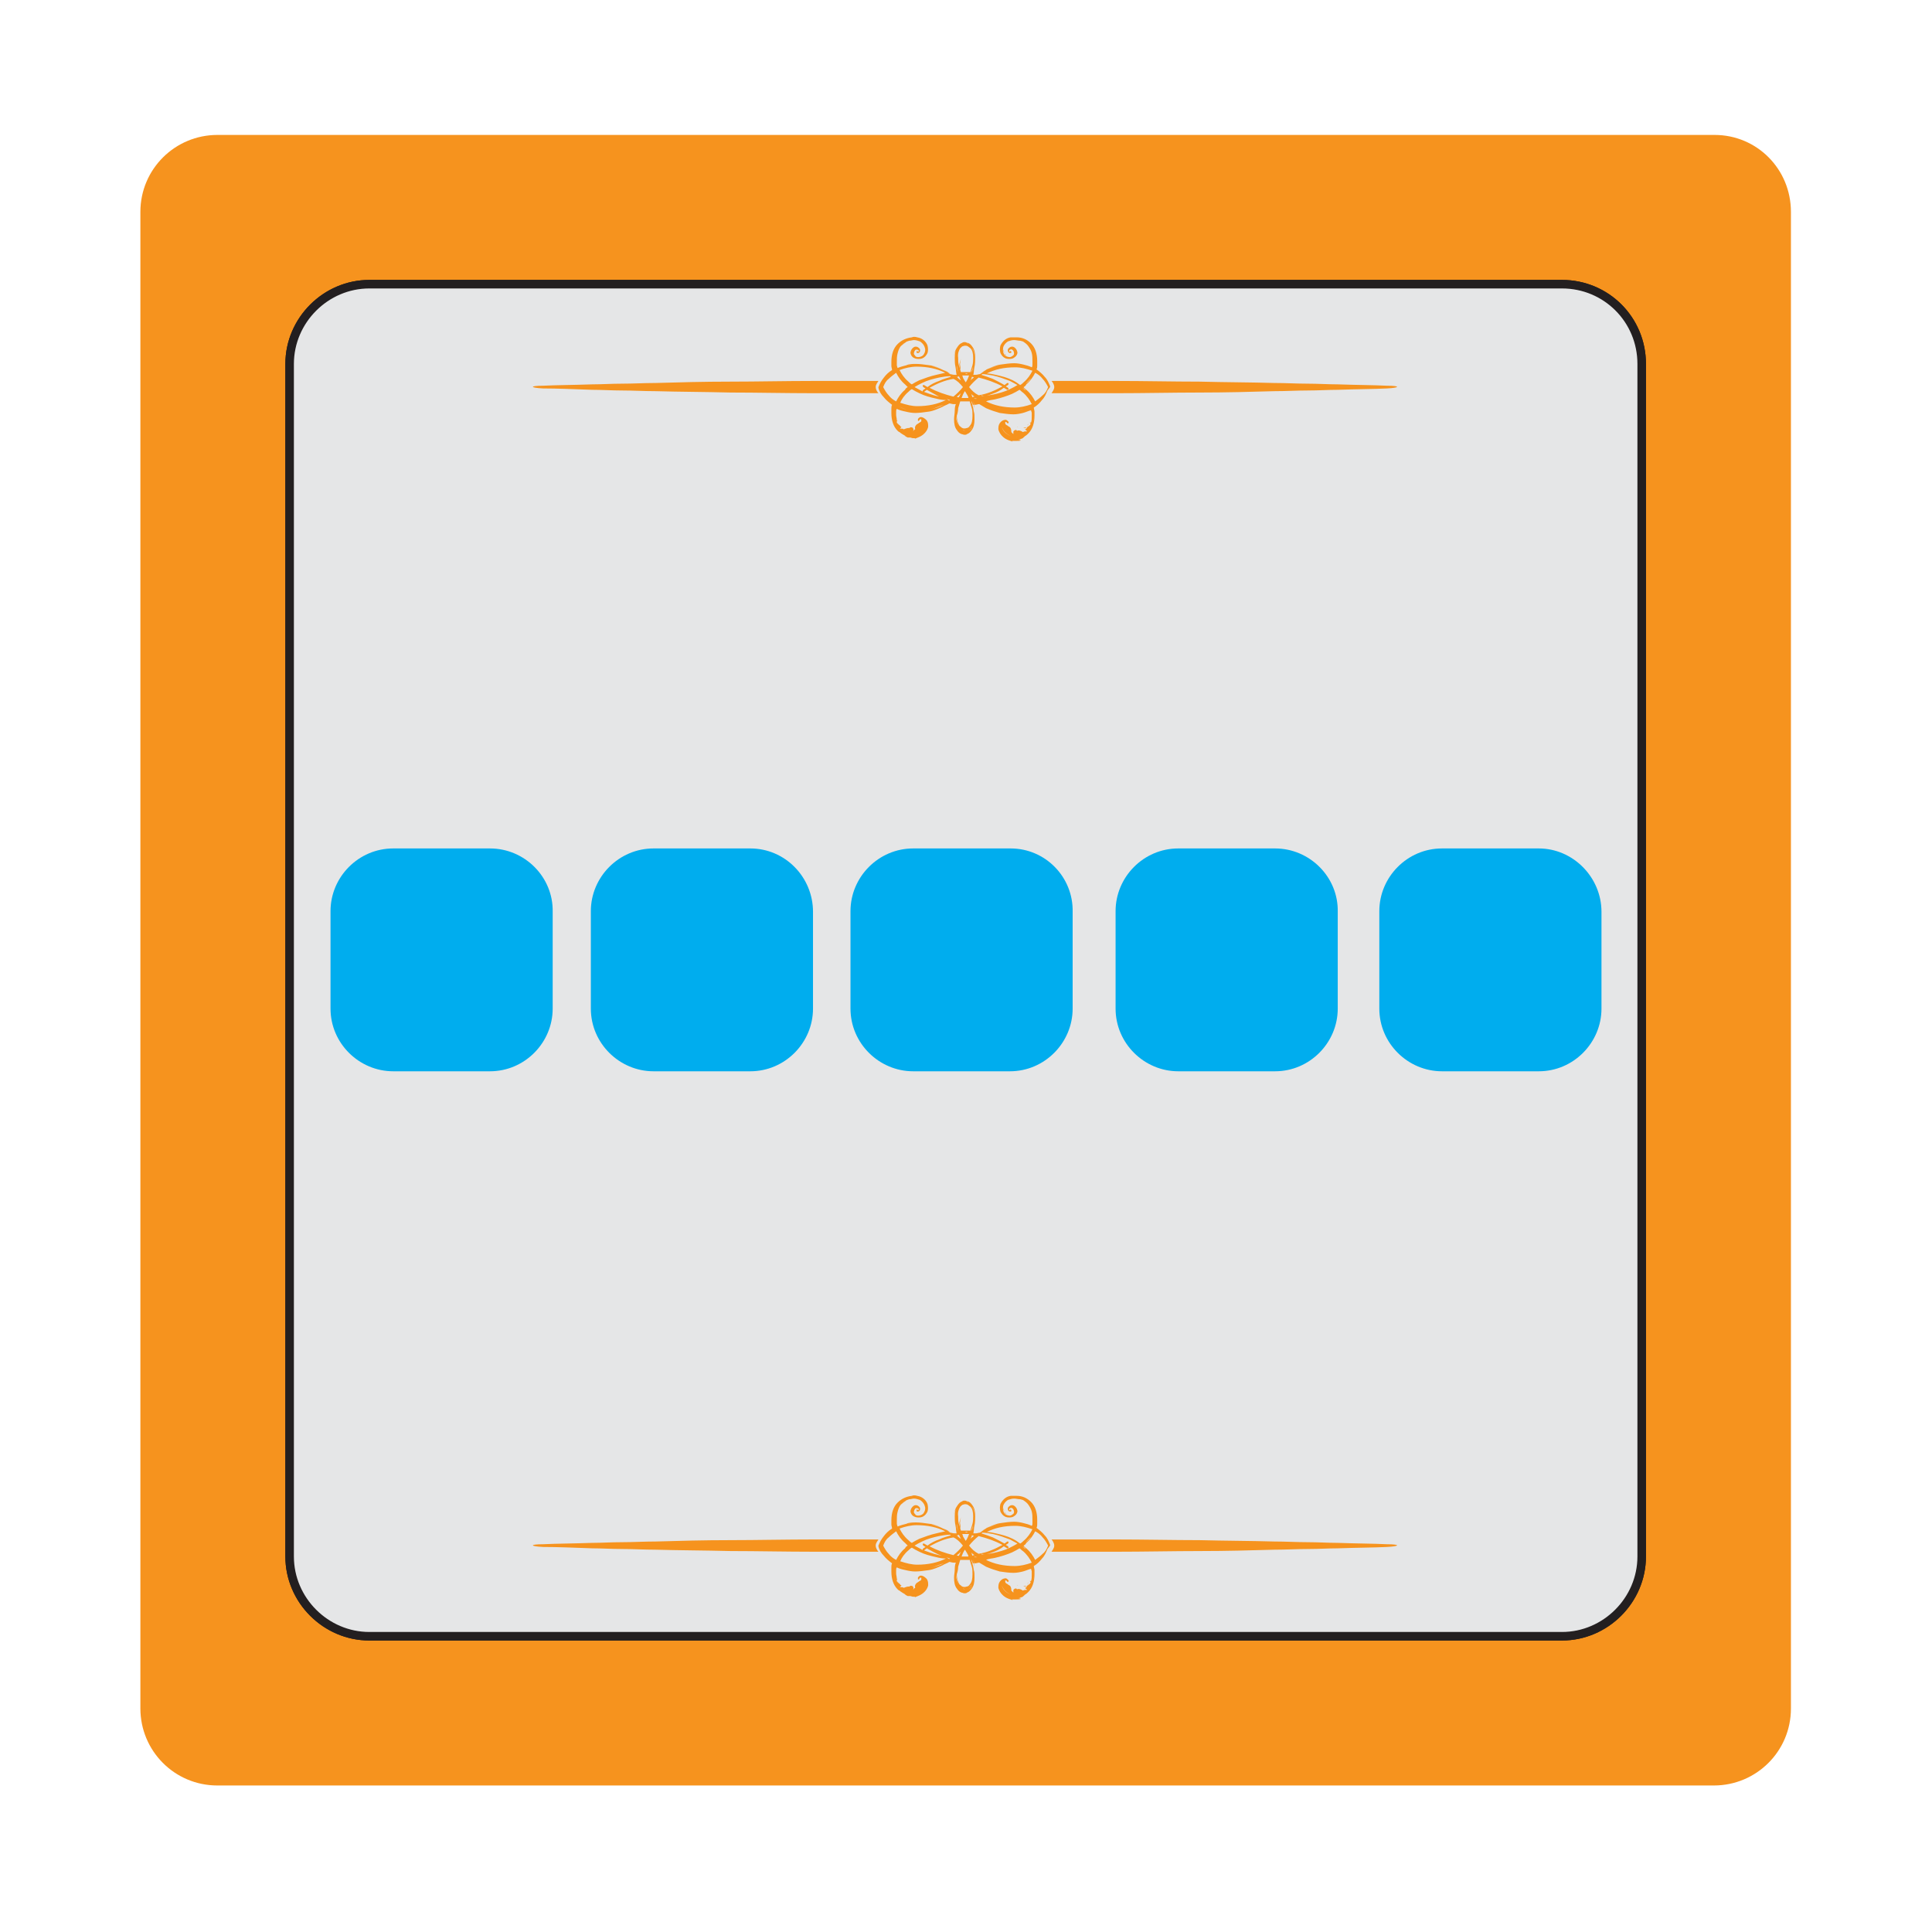 <?xml version="1.0" encoding="utf-8"?>
<!-- Generator: Adobe Illustrator 27.2.0, SVG Export Plug-In . SVG Version: 6.00 Build 0)  -->
<svg version="1.1" id="Layer_1" xmlns="http://www.w3.org/2000/svg" xmlns:xlink="http://www.w3.org/1999/xlink" x="0px" y="0px"
	 viewBox="0 0 283.5 283.5" style="enable-background:new 0 0 283.5 283.5;" xml:space="preserve">
<style type="text/css">
	.st0{fill:#F6931E;}
	.st1{fill:#BBBBBB;stroke:#231F20;stroke-width:1.253;stroke-miterlimit:10;}
	.st2{fill:#E5E6E7;stroke:#231F20;stroke-width:1.253;stroke-miterlimit:10;}
	.st3{fill:#00ADEE;}
</style>
<path id="XMLID_1_" class="st0" d="M251.6,19.8H31.9c-6.2,0-11.3,5-11.3,11.3v219.6c0,6.2,5,11.3,11.3,11.3h219.6
	c6.2,0,11.3-5,11.3-11.3V31.1C262.8,24.8,257.8,19.8,251.6,19.8z"/>
<path id="XMLID_5_" class="st1" d="M229.2,41.7h-175c-6.4,0-11.7,5.3-11.7,11.7v175c0,6.4,5.3,11.7,11.7,11.7h175
	c6.4,0,11.7-5.3,11.7-11.7v-175C240.9,46.9,235.7,41.7,229.2,41.7z"/>
<path id="XMLID_4_" class="st2" d="M229.2,41.7h-175c-6.4,0-11.7,5.3-11.7,11.7v175c0,6.4,5.3,11.7,11.7,11.7h175
	c6.4,0,11.7-5.3,11.7-11.7v-175C240.9,46.9,235.7,41.7,229.2,41.7z"/>
<g id="XMLID_6_">
	<path id="XMLID_371_" class="st3" d="M187.1,124.5h-14.2c-5.1,0-9.2,4.2-9.2,9.2V148c0,5.1,4.2,9.2,9.2,9.2h14.2
		c5.1,0,9.2-4.2,9.2-9.2v-14.2C196.4,128.7,192.2,124.5,187.1,124.5z"/>
</g>
<path id="XMLID_29_" class="st3" d="M148.3,124.5H134c-5.1,0-9.2,4.2-9.2,9.2V148c0,5.1,4.2,9.2,9.2,9.2h14.2c5.1,0,9.2-4.2,9.2-9.2
	v-14.2C157.5,128.7,153.4,124.5,148.3,124.5z"/>
<path id="XMLID_30_" class="st3" d="M110.1,124.5H95.9c-5.1,0-9.2,4.2-9.2,9.2V148c0,5.1,4.2,9.2,9.2,9.2h14.2
	c5.1,0,9.2-4.2,9.2-9.2v-14.2C119.3,128.7,115.2,124.5,110.1,124.5z"/>
<path id="XMLID_31_" class="st3" d="M71.9,124.5H57.7c-5.1,0-9.2,4.2-9.2,9.2V148c0,5.1,4.2,9.2,9.2,9.2h14.2c5.1,0,9.2-4.2,9.2-9.2
	v-14.2C81.2,128.7,77,124.5,71.9,124.5z"/>
<path id="XMLID_33_" class="st3" d="M225.8,124.5h-14.2c-5.1,0-9.2,4.2-9.2,9.2V148c0,5.1,4.2,9.2,9.2,9.2h14.2
	c5.1,0,9.2-4.2,9.2-9.2v-14.2C235,128.7,230.8,124.5,225.8,124.5z"/>
<g id="XMLID_219_">
	<path id="XMLID_291_" class="st0" d="M126,225.9c-2.2,0-4.4,0-6.5,0c-4.3,0-8.4,0.1-12.3,0.1s-7.6,0.1-11,0.2
		c-1.7,0-3.3,0.1-4.9,0.1s-3,0.1-4.4,0.1c-2.8,0.1-5.2,0.1-7.2,0.2c-2,0-2,0.3,0,0.4c2,0,4.4,0.1,7.2,0.2c1.4,0,2.9,0.1,4.4,0.1
		c1.6,0,3.2,0.1,4.9,0.1c3.4,0.1,7.1,0.1,11,0.2c3.9,0,8,0.1,12.3,0.1c2.1,0,4.3,0,6.5,0c0.9,0,1.9,0,2.9,0
		c-0.1-0.1-0.4-0.5-0.4-0.9s0.3-0.7,0.4-0.9C127.9,225.9,126.9,225.9,126,225.9z"/>
	<path id="XMLID_290_" class="st0" d="M203.5,226.6c-2-0.1-4.4-0.1-7.2-0.2c-1.4,0-2.9-0.1-4.4-0.1c-1.6,0-3.2-0.1-4.9-0.1
		c-3.4-0.1-7.1-0.1-11-0.2c-3.9,0-8-0.1-12.3-0.1c-2.1,0-4.3,0-6.5,0c-0.9,0-1.9,0-2.9,0c0.1,0.1,0.4,0.5,0.4,0.9s-0.3,0.7-0.4,0.9
		c1,0,1.9,0,2.9,0c2.2,0,4.4,0,6.5,0c4.3,0,8.4-0.1,12.3-0.1c3.9,0,7.6-0.1,11-0.2c1.7,0,3.3-0.1,4.9-0.1c1.6,0,3-0.1,4.4-0.1
		c2.8-0.1,5.2-0.1,7.2-0.2C205.5,226.9,205.5,226.6,203.5,226.6z"/>
	<path id="XMLID_220_" class="st0" d="M154.1,226.7c-0.2-0.5-0.4-1-0.8-1.4c-0.3-0.4-0.8-0.8-1.2-1.1c0.1-0.2,0.1-0.4,0.1-0.6
		c0-0.2,0-0.4,0-0.6c0-1.1-0.3-2-0.9-2.6c-0.6-0.6-1.3-0.9-2.1-0.9c-0.3,0-0.6,0-0.9,0c-0.7,0.1-1.2,0.6-1.5,1.2
		c-0.1,0.4-0.1,0.7,0,1.1c0.1,0.2,0.3,0.6,0.8,0.8c0.3,0.1,0.7,0.1,1,0c0.2-0.1,0.6-0.3,0.7-0.8c0-0.2-0.1-0.5-0.3-0.7
		s-0.4-0.3-0.7-0.2c-0.2,0.1-0.5,0.3-0.4,0.6c0,0.2,0.2,0.3,0.3,0.3s0.2,0,0.2-0.1v-0.1l-0.1-0.1c0,0-0.1,0-0.1,0.1l0,0
		c0,0,0,0-0.1,0c0-0.1,0-0.1,0-0.2c0.1-0.1,0.3-0.2,0.4-0.1c0.2,0.1,0.3,0.3,0.3,0.6c0,0.1-0.1,0.3-0.2,0.3
		c-0.1,0.1-0.3,0.2-0.4,0.2c-0.4,0-0.8-0.2-0.9-0.5c-0.2-0.4-0.1-0.7-0.1-0.9c0.1-0.4,0.4-0.7,0.7-0.9c0.3-0.1,0.6-0.2,0.9-0.2
		c0.3,0,0.6,0.1,0.9,0.1c0.1,0,0.3,0.1,0.4,0.1c0.3,0.2,0.6,0.4,0.8,0.7s0.4,0.6,0.5,1s0.1,0.8,0.1,1.2c0,0.2,0,0.3,0,0.5
		c0,0.1,0,0.3-0.1,0.4c-0.4-0.2-0.8-0.3-1.2-0.4c-0.4-0.1-0.9-0.2-1.4-0.2c-0.6,0-1.3,0.1-2,0.2c-0.7,0.1-1.3,0.4-2,0.7
		c-0.3,0.2-0.7,0.5-1,0.7c-0.2,0-0.4,0.1-0.6,0.1h-0.4c0.1,0,0.1-0.8,0.2-1.2c0.1-0.4,0.1-0.8,0.1-1.3c0-0.7-0.1-1.2-0.4-1.6
		c-0.2-0.3-0.4-0.5-0.7-0.6c-0.1,0-0.3-0.1-0.4-0.1c-0.2,0-0.3,0-0.4,0.1c-0.3,0.1-0.5,0.3-0.7,0.6c-0.3,0.4-0.4,1-0.4,1.6
		c0,0.4,0,0.9,0.1,1.3c0.1,0.4,0.1,1.2,0.2,1.2H140c-0.2,0-0.4-0.1-0.6-0.1c-0.3-0.2-0.7-0.5-1-0.6c-0.7-0.3-1.3-0.6-2-0.7
		c-0.7-0.1-1.4-0.2-2-0.2c-0.5,0-1,0-1.4,0.2c-0.4,0.1-0.8,0.2-1.3,0.4c0-0.1-0.1-0.3-0.1-0.4c0-0.1,0-0.3,0-0.5
		c0-0.4,0-0.8,0.1-1.2s0.2-0.7,0.4-1s0.5-0.5,0.8-0.7c0.1-0.1,0.3-0.1,0.5-0.2c0.3,0,0.5-0.1,0.7-0.1c0.3,0,0.6,0.1,0.9,0.2
		c0.3,0.2,0.6,0.5,0.7,0.9c0.1,0.2,0.1,0.6-0.1,0.9c-0.1,0.3-0.5,0.5-0.9,0.5c-0.2,0-0.4-0.1-0.4-0.2c-0.1-0.1-0.2-0.2-0.2-0.3
		c0-0.2,0.1-0.5,0.3-0.6c0.1,0,0.3,0,0.4,0.1c0,0.1,0,0.1,0,0.2c0,0,0,0-0.1,0l0,0l-0.1-0.1c0,0-0.1,0-0.1,0.1v0.1
		c0,0.1,0.1,0.1,0.2,0.1c0.1,0,0.3-0.1,0.3-0.3c0.1-0.3-0.2-0.5-0.4-0.6c-0.3-0.1-0.5,0-0.7,0.2s-0.3,0.5-0.3,0.7
		c0.1,0.5,0.4,0.7,0.7,0.8s0.7,0.1,1,0c0.5-0.2,0.7-0.6,0.8-0.8c0.1-0.3,0.1-0.7,0-1.1c-0.2-0.6-0.8-1.1-1.5-1.2
		c-0.3-0.1-0.6-0.1-0.8,0c-0.8,0.1-1.5,0.4-2.1,1s-0.9,1.5-0.9,2.6c0,0.2,0,0.4,0,0.6c0,0.2,0.1,0.4,0.1,0.6
		c-0.5,0.3-0.9,0.7-1.2,1.1c-0.4,0.5-0.6,0.9-0.8,1.4l0,0l0,0c0,0,0,0,0,0.1l0,0c0.1,0.5,0.4,1,0.8,1.4c0.3,0.4,0.8,0.8,1.2,1.1
		c-0.1,0.2-0.1,0.4-0.1,0.6c0,0.2,0,0.4,0,0.6c0,1.1,0.3,2,0.9,2.6c0.1,0.1,0.2,0.2,0.3,0.2l0.1,0.1l0,0l0.3,0.2
		c0.2,0.1,0.3,0.2,0.5,0.3h-0.1l0.2,0.1l0,0l0.2,0.1l0,0l0,0l0,0h0.2l0,0h0.1l0,0c0.2,0,0.3,0.1,0.5,0.1s0.3,0,0.3,0l-0.1,0.1
		l0.5-0.2l0,0l0,0c1.3-0.5,1.5-1.5,1.5-1.6l0,0l0,0c0-0.3,0-0.6-0.2-0.9c-0.2-0.2-0.5-0.5-0.9-0.5c-0.1,0-0.3,0.1-0.4,0.3
		c0,0.1,0,0.2,0,0.2c0,0.1,0.1,0.1,0.2,0l0,0l0,0c0-0.1,0.1-0.2,0.2-0.2c0,0,0.1,0,0.1,0.1s0,0.3-0.1,0.3c-0.1,0.1-0.2,0.1-0.3,0.2
		c-0.1,0.1-0.2,0.1-0.3,0.2c-0.2,0.2-0.3,0.4-0.2,0.7c-0.1,0-0.2,0.1-0.3,0.3c0-0.1,0.1-0.3,0-0.4c0-0.1-0.1-0.2-0.3-0.2h-0.1
		c0,0-0.1,0-0.1,0.1l0,0l0,0c-0.1,0-0.1,0-0.1,0c-0.3,0-0.5,0.1-0.8,0.2c-0.1-0.1-0.2-0.1-0.4-0.1l0,0c-0.1,0-0.1,0-0.2,0
		c0.1,0,0.2-0.1,0.2-0.2l0.1-0.1h-0.1c-0.1,0-0.1-0.1-0.1-0.1l-0.1-0.1c-0.1-0.1-0.2-0.1-0.2-0.2c-0.1,0-0.1,0-0.1-0.1
		c-0.1,0-0.1-0.1-0.1-0.1l0,0l0,0c0-0.1,0-0.1,0-0.2l0.1-0.1h-0.1c0-0.3-0.1-0.6-0.1-0.8s0-0.3,0-0.5c0-0.1,0-0.3,0.1-0.4
		c0.4,0.2,0.8,0.3,1.3,0.4c0.4,0.1,0.9,0.2,1.4,0.2c0.6,0,1.3-0.1,2-0.2c0.7-0.1,1.3-0.4,2-0.7c0.3-0.2,0.7-0.3,1-0.5
		c0.2,0,0.4,0.1,0.6,0.1l0,0l0,0h0.4c-0.1,0-0.2,0.5-0.2,1c0,0.4-0.1,0.8-0.1,1.2c0,0.7,0.1,1.2,0.4,1.6c0.2,0.3,0.4,0.5,0.7,0.6
		c0.1,0,0.3,0.1,0.4,0.1c0.2,0,0.3,0,0.4-0.1c0.3-0.1,0.5-0.3,0.7-0.6c0.3-0.4,0.4-0.9,0.4-1.6c0-0.5,0-0.8-0.1-1.1
		c-0.1-0.4-0.1-1-0.2-1h0.4l0,0l0,0l0,0c0.2,0,0.4-0.1,0.6-0.1l0,0c-0.2,0-0.4,0-0.6,0c0.2,0,0.4,0,0.6,0c0.3,0.2,0.7,0.4,1,0.6
		c0.7,0.3,1.3,0.5,2,0.7c0.7,0.1,1.4,0.2,2,0.2c0.5,0,1-0.1,1.4-0.2c0.4-0.1,0.8-0.3,1.2-0.4c0,0.1,0.1,0.3,0.1,0.4
		c0,0.1,0,0.3,0,0.5c0,0.3,0,0.6-0.1,0.9h-0.2l0.1,0.1c0.1,0.2-0.1,0.3-0.2,0.4l-0.1,0.1c-0.1,0-0.2,0.1-0.2,0.2l-0.1,0.1l-0.1,0.1
		h-0.1l0.1,0.1c0.1,0.1,0.2,0.1,0.2,0.2c-0.1,0-0.1,0-0.2,0l0,0c-0.2,0-0.4,0.1-0.4,0.1c-0.3-0.2-0.6-0.3-0.8-0.2h-0.1l0,0l0,0
		c0-0.1-0.1-0.1-0.1-0.1H149c-0.1,0-0.2,0.1-0.3,0.2c0,0.1,0,0.3,0,0.4c-0.1-0.1-0.2-0.2-0.3-0.3c0-0.2,0-0.5-0.2-0.7
		c-0.1-0.1-0.2-0.1-0.3-0.2c-0.1-0.1-0.2-0.1-0.3-0.2c-0.1-0.1-0.1-0.2-0.1-0.3c0,0,0-0.1,0.1-0.1s0.1,0.1,0.2,0.2l0,0l0,0
		c0.1,0,0.2,0,0.2,0c0-0.1,0-0.1,0-0.2c-0.1-0.1-0.3-0.3-0.4-0.3c-0.4,0-0.7,0.2-0.9,0.5s-0.2,0.6-0.2,0.9l0,0l0,0
		c0,0,0.2,1.1,1.5,1.6l0,0l0,0l0.6,0.2l-0.1-0.1c0.1,0,0.4,0,0.5,0c0.2,0,0.8,0,0.8-0.1l0,0l-0.4-0.1l0,0h0.2l0,0l0,0l0,0l0,0l0,0
		l0,0l0,0l0.2-0.1l0,0c0.2,0,0.4-0.2,0.5-0.3l0.1-0.1c0.2-0.1,0.4-0.3,0.5-0.4c0.6-0.6,0.9-1.5,0.9-2.6c0-0.2,0-0.4,0-0.6
		c0-0.2-0.1-0.4-0.1-0.6c0.5-0.3,0.9-0.7,1.2-1.1c0.4-0.4,0.6-0.9,0.8-1.4l0,0C154.1,226.8,154.1,226.8,154.1,226.7
		C154.1,226.8,154.1,226.8,154.1,226.7L154.1,226.7z M149.6,234c-0.2,0-0.4,0.1-0.5,0.1c-0.2,0-0.3,0-0.3,0c-0.1,0-0.3-0.1-0.4-0.1
		l0,0l0,0c-1.2-0.4-1.4-1.3-1.4-1.4l0,0c0,0.1,0.3,1,1.4,1.4l0,0l0,0c0.1,0,0.3,0.1,0.4,0.1c0,0,0.1,0,0.3,0
		C149.2,234.1,149.4,234,149.6,234L149.6,234L149.6,234L149.6,234L149.6,234z M131.8,231.5L131.8,231.5L131.8,231.5L131.8,231.5
		L131.8,231.5z M142.7,220.9c0.2,0.4,0.4,0.9,0.4,1.5l0,0C143.1,221.8,142.9,221.3,142.7,220.9c-0.2-0.3-0.4-0.4-0.6-0.5
		c-0.1,0-0.2-0.1-0.4-0.1c0.1,0,0.3,0,0.4,0.1C142.3,220.5,142.5,220.7,142.7,220.9z M139.7,228.6L139.7,228.6l0.2-0.1l0.1-0.1
		l-0.1,0.1L139.7,228.6z M143.7,225L143.7,225l-0.2,0.1l-0.1,0.1l0.1-0.1L143.7,225z M142.9,231c0,0.7-0.1,1.2-0.4,1.5
		c-0.1,0.2-0.3,0.3-0.4,0.4c-0.1,0.1-0.3,0.1-0.4,0.1c-0.1,0-0.3,0-0.4-0.1c-0.2-0.1-0.3-0.2-0.4-0.4c-0.3-0.3-0.4-0.8-0.4-1.5l0,0
		c0,0.7,0.1,1.2,0.4,1.5c0.1,0.2,0.3,0.3,0.4,0.4c0.1,0.1,0.3,0.1,0.4,0.1c0.1,0,0.3,0,0.4-0.1c0.2-0.1,0.3-0.2,0.4-0.4
		C142.8,232.2,142.9,231.7,142.9,231L142.9,231z M148.6,225.8c-0.8-0.4-1.6-0.6-2.5-0.8c-0.4-0.1-0.9-0.2-1.3-0.2l0,0
		c1.2-0.6,2.5-0.9,4.2-0.9c0.8,0,1.6,0.2,2.5,0.5c-0.3,0.6-0.7,1.2-1.3,1.7c-0.1,0.1-0.3,0.3-0.5,0.4
		C149.3,226.2,149,226,148.6,225.8z M140.9,221.1c0.2-0.2,0.3-0.3,0.4-0.3c0.2-0.1,0.5-0.1,0.7,0c0.1,0.1,0.3,0.2,0.4,0.3
		c0.3,0.3,0.4,0.8,0.4,1.4c0,0.4,0,0.7-0.1,1.1c-0.1,0.3-0.2,0.7-0.3,1c-0.1,0-0.2,0-0.4,0c-0.1,0-0.3,0-0.4,0l0,0
		c-0.1,0-0.2,0-0.3,0l0,0l0,0c-0.1,0-0.2,0-0.3,0c-0.1-0.4-0.2-0.7-0.3-1c-0.1-0.4-0.1-0.7-0.1-1.1
		C140.5,221.9,140.7,221.4,140.9,221.1z M141.6,224.8L141.6,224.8c0.2,0,0.3,0,0.4,0C141.9,224.9,141.8,224.9,141.6,224.8
		L141.6,224.8L141.6,224.8L141.6,224.8z M141.7,228.4c-0.1,0-0.3,0-0.4,0c-0.1,0-0.1,0-0.2,0c0.1-0.2,0.1-0.3,0.2-0.5
		c0.1-0.2,0.2-0.4,0.3-0.5c0.1,0.2,0.2,0.3,0.3,0.5s0.2,0.3,0.2,0.5l0,0H142C142,228.4,141.8,228.4,141.7,228.4z M141,227.7
		c-0.1,0.2-0.2,0.4-0.3,0.6c-0.1,0-0.2,0-0.3-0.1C140.6,228.1,140.8,227.9,141,227.7z M141.3,226.8L141.3,226.8L141.3,226.8
		c-0.4,0.5-0.9,1-1.4,1.4c-1.2-0.3-2.4-0.7-3.5-1.3c1.1-0.6,2.2-1.1,3.5-1.3C140.4,225.8,140.9,226.3,141.3,226.8z M141.7,225.1
		c0.1,0,0.3,0,0.4,0c0.1,0,0.1,0,0.1,0l0,0c-0.1,0.2-0.1,0.3-0.2,0.5c-0.1,0.2-0.2,0.4-0.3,0.5c-0.1-0.2-0.2-0.3-0.3-0.5
		c-0.1-0.1-0.1-0.3-0.2-0.5c0,0,0.1,0,0.2,0C141.4,225.1,141.6,225.1,141.7,225.1z M142.4,225.8c0.1-0.2,0.2-0.3,0.2-0.5
		c0.1,0,0.2,0,0.3,0.1C142.8,225.5,142.6,225.6,142.4,225.8z M143,228.2c-0.1,0-0.2,0-0.3,0.1c-0.1-0.2-0.1-0.4-0.2-0.5
		C142.6,227.9,142.8,228.1,143,228.2z M140.4,225.3c0.1,0,0.2,0,0.3-0.1c0.1,0.2,0.2,0.4,0.3,0.6
		C140.8,225.7,140.6,225.5,140.4,225.3z M142.2,226.8L142.2,226.8L142.2,226.8c0.4-0.5,0.9-1,1.4-1.4c1.2,0.3,2.4,0.7,3.5,1.3
		c-1.1,0.6-2.2,1.1-3.5,1.3C143,227.7,142.6,227.3,142.2,226.8z M141.6,228.7L141.6,228.7L141.6,228.7c-0.1,0-0.2,0-0.3,0l0,0l0,0
		C141.4,228.7,141.5,228.7,141.6,228.7z M140.6,229.9c0.1-0.3,0.2-0.7,0.3-1c0.1,0,0.2,0,0.3,0l0,0c0.1,0,0.2,0,0.3,0l0,0
		c0.1,0,0.3,0,0.4,0c0.1,0,0.3,0,0.4,0c0.1,0.4,0.2,0.7,0.3,1s0.1,0.7,0.1,1.1c0,0.7-0.1,1.2-0.4,1.5c-0.1,0.2-0.3,0.3-0.4,0.3
		c-0.3,0.1-0.5,0.1-0.7,0c-0.1-0.1-0.3-0.2-0.4-0.3c-0.2-0.3-0.4-0.8-0.4-1.5C140.5,230.7,140.6,230.3,140.6,229.9z M142.8,229.9
		c-0.1-0.4-0.2-0.8-0.3-1.1C142.7,229.1,142.8,229.5,142.8,229.9c0.1,0.3,0.1,0.7,0.1,1.1C142.9,230.6,142.9,230.3,142.8,229.9z
		 M142.5,224.7c0.1-0.4,0.3-0.7,0.3-1.1c0.1-0.4,0.1-0.7,0.1-1.1l0,0c0,0.4-0.1,0.7-0.1,1.1S142.7,224.4,142.5,224.7z M140.5,222.6
		v0.1C140.5,222.6,140.5,222.6,140.5,222.6L140.5,222.6z M141.3,224.8L141.3,224.8L141.3,224.8c-0.1,0-0.3,0-0.4,0
		C141,224.8,141.1,224.8,141.3,224.8z M140,225.2L140,225.2L140,225.2c-0.1,0-0.1,0-0.1-0.1C139.9,225.1,139.9,225.2,140,225.2
		L140,225.2L140,225.2c0.1,0,0.3-0.1,0.5-0.1C140.3,225.1,140.2,225.2,140,225.2z M133.3,227.5c0.1-0.1,0.3-0.3,0.5-0.4
		c0.3,0.2,0.7,0.4,1.1,0.6c0.8,0.4,1.6,0.6,2.5,0.8c0.4,0.1,0.9,0.2,1.4,0.2l0,0c-1.2,0.6-2.6,0.9-4.2,0.9c-0.8,0-1.6-0.2-2.5-0.5
		C132.3,228.6,132.7,228,133.3,227.5z M137.4,225c-0.9,0.2-1.7,0.5-2.5,0.8c-0.4,0.2-0.8,0.4-1.1,0.6c-0.2-0.1-0.3-0.2-0.5-0.4
		c-0.6-0.5-1-1.1-1.3-1.7c0.8-0.3,1.7-0.5,2.5-0.5c1.6,0,3,0.3,4.2,0.9l0,0C138.3,224.8,137.8,224.9,137.4,225z M137.8,228.2
		c-0.9-0.2-1.7-0.5-2.5-0.8c-0.4-0.2-0.7-0.4-1.1-0.6c0.3-0.2,0.7-0.4,1.1-0.6c0.8-0.4,1.6-0.6,2.5-0.8c0.5-0.1,1.1-0.2,1.6-0.2
		c0,0,0.1,0,0.1,0.1c-0.6,0.2-1.1,0.3-1.7,0.6c-0.6,0.2-1.2,0.5-1.7,0.9c-0.2-0.1-0.3-0.2-0.5-0.3c0,0,0,0-0.1,0c0,0-0.1,0-0.1,0.1
		s0,0.1,0.1,0.2c0.1,0.1,0.2,0.1,0.3,0.2c-0.1,0.1-0.2,0.1-0.3,0.2c-0.1,0.1-0.1,0.1-0.1,0.2c0,0.1,0.1,0.1,0.1,0.1s0,0,0.1,0
		c0.1-0.1,0.3-0.2,0.4-0.3c0.5,0.3,1.1,0.6,1.7,0.9c0.5,0.2,1.1,0.4,1.7,0.6c0,0-0.1,0-0.1,0.1C138.8,228.4,138.3,228.3,137.8,228.2
		z M133.2,226.8c-0.2,0.1-0.3,0.2-0.4,0.4c-0.6,0.5-1,1.1-1.3,1.7c-0.4-0.2-0.8-0.5-1.1-0.9c-0.3-0.3-0.6-0.8-0.8-1.2
		c0.2-0.5,0.4-0.9,0.8-1.2c0.3-0.3,0.7-0.6,1.1-0.9c0.3,0.6,0.7,1.2,1.3,1.7C132.9,226.5,133.1,226.7,133.2,226.8z M142.1,228.7
		c-0.1,0-0.2,0-0.3,0C141.9,228.7,142,228.7,142.1,228.7c0.2,0,0.3,0,0.4,0C142.4,228.7,142.3,228.7,142.1,228.7z M143.4,228.4
		L143.4,228.4L143.4,228.4c0.1,0,0.1,0,0.1,0.1C143.5,228.4,143.5,228.4,143.4,228.4L143.4,228.4L143.4,228.4
		c-0.1,0-0.3,0.1-0.5,0.1C143.1,228.4,143.2,228.4,143.4,228.4z M145.6,227.8c0.6-0.2,1.2-0.5,1.7-0.9c0.2,0.1,0.3,0.2,0.5,0.3
		c0.1,0,0.1,0,0.2-0.1c0-0.1,0-0.1-0.1-0.2c-0.1-0.1-0.2-0.1-0.3-0.2c0.1-0.1,0.2-0.1,0.3-0.2c0.1-0.1,0.1-0.2,0.1-0.2
		c0-0.1-0.1-0.1-0.2-0.1c-0.1,0.1-0.3,0.2-0.4,0.3c-0.5-0.3-1.1-0.6-1.7-0.9c-0.5-0.2-1.1-0.4-1.7-0.6c0,0,0.1,0,0.1-0.1
		c0.5,0,1,0.1,1.6,0.2c0.9,0.2,1.7,0.5,2.5,0.8c0.4,0.2,0.7,0.4,1.1,0.6c-0.3,0.2-0.7,0.4-1.1,0.6c-0.8,0.4-1.6,0.6-2.5,0.8
		c-0.5,0.1-1.1,0.2-1.6,0.2c0,0-0.1,0-0.1-0.1C144.5,228.2,145.1,228,145.6,227.8z M146,228.6c0.9-0.2,1.8-0.5,2.5-0.8
		c0.4-0.2,0.8-0.4,1.1-0.6c0.2,0.1,0.3,0.3,0.5,0.4c0.6,0.5,1,1.1,1.3,1.7c-0.8,0.3-1.7,0.5-2.5,0.5c-1.6,0-3-0.3-4.2-0.9l0,0
		C145.1,228.7,145.6,228.7,146,228.6z M142.9,225.1C142.9,225.1,143,225.1,142.9,225.1C143,225.1,142.9,225.1,142.9,225.1l-0.6-0.1
		L142.9,225.1z M143,222.6c0-0.7-0.1-1.2-0.4-1.5c-0.1-0.2-0.3-0.3-0.5-0.4c-0.3-0.2-0.6-0.1-0.9,0c-0.2,0.1-0.3,0.2-0.5,0.4
		c-0.3,0.3-0.4,0.8-0.4,1.5l0,0c0-0.7,0.1-1.2,0.4-1.5c0.2-0.2,0.3-0.3,0.5-0.4c0.3-0.1,0.6-0.2,0.9,0c0.2,0.1,0.3,0.2,0.5,0.4
		C142.9,221.3,143,221.8,143,222.6L143,222.6z M140,225.1L140,225.1L140,225.1c0.2,0,0.3-0.1,0.5-0.1
		C140.3,225,140.2,225.1,140,225.1z M139.9,225L139.9,225c0.1,0,0.3,0,0.4,0C140.1,225,140,225,139.9,225z M139.7,225L139.7,225
		L139.7,225L139.7,225z M140.5,228.5L140.5,228.5L140.5,228.5l0.6,0.1L140.5,228.5z M140.4,231c0,0.7,0.1,1.2,0.4,1.5
		c0.2,0.2,0.3,0.3,0.5,0.4c0.1,0.1,0.3,0.1,0.4,0.1c0.1,0,0.3,0,0.4-0.1c0.2-0.1,0.3-0.2,0.5-0.4c0.3-0.3,0.4-0.8,0.4-1.5l0,0
		c0,0.7-0.1,1.2-0.4,1.5c-0.1,0.2-0.3,0.3-0.5,0.4c-0.1,0.1-0.3,0.1-0.4,0.1c-0.1,0-0.3,0-0.4-0.1c-0.1-0.1-0.3-0.2-0.5-0.4
		C140.5,232.2,140.4,231.7,140.4,231L140.4,231z M143.4,228.5L143.4,228.5L143.4,228.5c-0.1,0-0.3,0.1-0.5,0.1
		C143.1,228.6,143.2,228.5,143.4,228.5z M143.5,228.6L143.5,228.6c-0.1,0-0.3,0-0.4,0C143.3,228.6,143.4,228.6,143.5,228.6z
		 M143.7,228.6L143.7,228.6L143.7,228.6L143.7,228.6z M153,225.6c0.3,0.3,0.6,0.8,0.8,1.2c-0.2,0.5-0.4,0.9-0.8,1.2
		c-0.3,0.3-0.7,0.6-1.1,0.9c-0.3-0.6-0.7-1.2-1.3-1.7c-0.1-0.1-0.3-0.2-0.4-0.4c0.2-0.1,0.3-0.2,0.4-0.4c0.6-0.5,1-1.1,1.3-1.7
		C152.3,224.9,152.7,225.2,153,225.6z M143.5,225L143.5,225c-0.1,0-0.3,0-0.4,0C143.3,225,143.4,225,143.5,225L143.5,225z
		 M142.7,224.8L142.7,224.8L142.7,224.8L142.7,224.8L142.7,224.8z M141,222.5c0,0.4-0.3,0.8-0.2,1.2s0,0.8,0.1,1.1
		c-0.1-0.3,0.1-0.6,0-1.1C140.8,223.3,141,222.9,141,222.5L141,222.5z M139.5,224.9L139.5,224.9c-0.4-0.2-0.7-0.4-1.1-0.6
		c-0.7-0.3-1.3-0.5-1.9-0.7c-0.7-0.1-1.4-0.2-2-0.2c-0.5,0-0.9,0.1-1.4,0.2c-0.4,0.1-0.9,0.3-1.3,0.5h-0.1V224
		c-0.1-0.2-0.1-0.4-0.1-0.5s0-0.2,0-0.2c0,0.1,0,0.2,0,0.2c0,0.2,0,0.3,0.1,0.5v0.1h0.1c0.4-0.2,0.9-0.4,1.3-0.5
		c0.4-0.1,0.9-0.2,1.4-0.2c0.6,0,1.3,0.1,2,0.2c0.7,0.1,1.3,0.4,1.9,0.7C138.8,224.4,139.1,224.6,139.5,224.9L139.5,224.9
		L139.5,224.9L139.5,224.9z M139.9,228.6L139.9,228.6L139.9,228.6c0.1,0,0.3,0,0.4,0C140.1,228.6,140,228.6,139.9,228.6z
		 M140.7,228.7L140.7,228.7c0,0.1,0,0.1,0,0.1S140.7,228.8,140.7,228.7L140.7,228.7z M140.7,232.6c-0.2-0.4-0.4-0.9-0.4-1.5l0,0
		C140.4,231.7,140.5,232.2,140.7,232.6c0.2,0.3,0.3,0.4,0.6,0.5c0.1,0,0.2,0.1,0.4,0.1c-0.1,0-0.3,0-0.4-0.1
		C141.1,233,140.9,232.9,140.7,232.6z M143,231.1c0-0.4,0-0.8-0.1-1.2s-0.1-0.8-0.2-1.1c0.1,0.3,0.1,0.7,0.2,1.1
		C143,230.3,143,230.6,143,231.1L143,231.1z M150.5,227.3c-0.2-0.1-0.3-0.3-0.5-0.4l-0.1-0.1l0.1-0.1c0.2-0.1,0.4-0.3,0.5-0.4
		c0.3-0.3,0.5-0.5,0.8-0.8c0.2-0.2,0.3-0.4,0.4-0.7c-0.1,0.2-0.3,0.5-0.4,0.7c-0.2,0.3-0.5,0.6-0.8,0.8c-0.2,0.1-0.3,0.3-0.5,0.4
		l-0.1,0.1l0.1,0.1C150.2,227,150.4,227.1,150.5,227.3c0.6,0.5,1,1.1,1.3,1.7l0,0l0,0l0,0C151.6,228.3,151.1,227.8,150.5,227.3z
		 M146.8,232.4L146.8,232.4L146.8,232.4L146.8,232.4c0-0.1,0-0.1,0-0.2C146.8,232.3,146.8,232.4,146.8,232.4z M147.4,221.9
		c0.1,0.1,0.2,0.2,0.3,0.3c0.1,0,0.1,0.1,0.2,0.1c-0.1,0-0.1-0.1-0.2-0.1C147.5,222.1,147.4,222,147.4,221.9
		c-0.1-0.2-0.1-0.4-0.1-0.6C147.2,221.5,147.3,221.7,147.4,221.9z M144.9,224.2c0.6-0.3,1.3-0.5,2-0.7c0.7-0.1,1.3-0.2,2-0.2
		c0.5,0,0.9,0.1,1.4,0.2c0.4,0.1,0.9,0.3,1.3,0.5c0.1-0.2,0.1-0.3,0.1-0.5c0-0.1,0-0.3,0-0.5l0,0c0,0.2,0,0.3,0,0.5s0,0.3-0.1,0.5
		c-0.4-0.2-0.9-0.4-1.3-0.5c-0.5-0.1-0.9-0.2-1.4-0.2c-0.7,0-1.3,0.1-2,0.2C146.2,223.7,145.6,223.9,144.9,224.2
		c-0.4,0.2-0.7,0.3-1,0.6C144.2,224.5,144.6,224.4,144.9,224.2z M143,223.6c0.1-0.4,0.1-0.7,0.1-1.1l0,0
		C143.1,222.9,143.1,223.3,143,223.6z M140.5,220.9c0.2-0.3,0.5-0.4,0.7-0.5c0.1,0,0.3-0.1,0.4-0.1c-0.1,0-0.3,0-0.4,0.1
		C141,220.5,140.7,220.6,140.5,220.9c-0.3,0.4-0.5,0.9-0.5,1.6l0,0C140,221.8,140.3,221.3,140.5,220.9z M140.4,223.6L140.4,223.6
		L140.4,223.6c0.1,0.4,0.1,0.8,0.2,1.1C140.5,224.4,140.4,224,140.4,223.6z M135.3,220c-0.5-0.3-1.1-0.2-1.7-0.1
		c-0.2,0-0.3,0.1-0.5,0.2c-0.3,0.2-0.6,0.4-0.9,0.7c-0.2,0.3-0.4,0.6-0.5,1s-0.2,0.8-0.2,1.2l0,0c0-0.4,0.1-0.8,0.2-1.2
		c0.1-0.4,0.3-0.7,0.5-1s0.5-0.5,0.9-0.7c0.2-0.1,0.3-0.1,0.5-0.2C134.2,219.8,134.8,219.7,135.3,220c0.4,0.2,0.8,0.7,0.8,1.3
		C136.1,220.7,135.7,220.2,135.3,220z M138.5,229.4c-0.6,0.3-1.3,0.5-2,0.7c-0.7,0.1-1.3,0.2-2,0.2c-0.5,0-0.9-0.1-1.4-0.2
		c-0.5-0.1-0.9-0.3-1.3-0.5c-0.1,0.2-0.1,0.3-0.1,0.5c0,0.1,0,0.3,0,0.5l0,0c0-0.2,0-0.3,0-0.5s0-0.3,0.1-0.5
		c0.4,0.2,0.9,0.4,1.3,0.5c0.4,0.1,0.9,0.2,1.4,0.2c0.7,0,1.3-0.1,2-0.2C137.2,229.9,137.8,229.6,138.5,229.4c0.4-0.2,0.7-0.3,1-0.6
		C139.2,229,138.8,229.2,138.5,229.4z M140.5,229.9c0,0.4-0.1,0.7-0.1,1.1l0,0C140.4,230.7,140.5,230.3,140.5,229.9z M142.7,232.7
		c-0.2,0.3-0.3,0.4-0.6,0.5c-0.1,0-0.2,0.1-0.4,0.1c0.1,0,0.3,0,0.4-0.1C142.4,233.1,142.5,232.9,142.7,232.7
		c0.2-0.4,0.3-0.9,0.3-1.6l0,0C143,231.8,142.9,232.3,142.7,232.7z M143,229.9L143,229.9L143,229.9c-0.1-0.4-0.1-0.8-0.2-1.1
		C142.9,229.1,143,229.6,143,229.9z M143.9,229L143.9,229v-0.1c0.3,0.2,0.7,0.3,1,0.5c0.7,0.3,1.3,0.5,1.9,0.6
		c0.7,0.1,1.4,0.2,2,0.2c0.5,0,0.9-0.1,1.4-0.2c0.4-0.1,0.9-0.3,1.3-0.5h0.1v0.1c0.1,0.2,0.1,0.3,0.1,0.5c0,0.1,0,0.3,0,0.5
		c0-0.2,0-0.3,0-0.5s0-0.3-0.1-0.5v-0.1h-0.1c-0.4,0.2-0.9,0.4-1.3,0.5c-0.4,0.1-0.9,0.2-1.4,0.2c-0.6,0-1.3-0.1-2-0.2
		c-0.7-0.1-1.3-0.4-1.9-0.7c-0.3-0.2-0.7-0.4-1-0.6v0.1V229z M151.7,230.9c0,0.3,0,0.6-0.1,0.9C151.7,231.4,151.7,231.2,151.7,230.9
		z M150.7,232.4c0.1,0,0.1-0.1,0.2-0.2c0.1-0.1,0.3-0.1,0.4-0.2c0.2-0.1,0.3-0.3,0.2-0.5l0,0c0.1,0.2-0.1,0.4-0.2,0.5
		c-0.1,0.1-0.3,0.1-0.4,0.2C150.9,232.3,150.8,232.4,150.7,232.4c0.1,0.1,0.2,0.2,0.4,0.2C151,232.6,150.8,232.5,150.7,232.4z
		 M150.7,232.7c0.2,0,0.4,0,0.5-0.1l0,0l0,0l0,0C151.1,232.7,150.8,232.7,150.7,232.7s-0.5,0-0.5,0.1l0,0
		C150.2,232.8,150.6,232.8,150.7,232.7z M149.4,232.6h0.1C149.5,232.6,149.5,232.6,149.4,232.6l-0.2,0.1
		C149.3,232.7,149.4,232.6,149.4,232.6z"/>
</g>
<g id="XMLID_292_">
	<path id="XMLID_364_" class="st0" d="M126,55.9c-2.2,0-4.4,0-6.5,0c-4.3,0-8.4,0.1-12.3,0.1s-7.6,0.1-11,0.2
		c-1.7,0-3.3,0.1-4.9,0.1s-3,0.1-4.4,0.1c-2.8,0.1-5.2,0.1-7.2,0.2c-2,0-2,0.3,0,0.4c2,0,4.4,0.1,7.2,0.2c1.4,0,2.9,0.1,4.4,0.1
		c1.6,0,3.2,0.1,4.9,0.1c3.4,0.1,7.1,0.1,11,0.2c3.9,0,8,0.1,12.3,0.1c2.1,0,4.3,0,6.5,0c0.9,0,1.9,0,2.9,0
		c-0.1-0.1-0.4-0.5-0.4-0.9s0.3-0.7,0.4-0.9C127.9,55.9,126.9,55.9,126,55.9z"/>
	<path id="XMLID_363_" class="st0" d="M203.5,56.6c-2-0.1-4.4-0.1-7.2-0.2c-1.4,0-2.9-0.1-4.4-0.1c-1.6,0-3.2-0.1-4.9-0.1
		c-3.4-0.1-7.1-0.1-11-0.2c-3.9,0-8-0.1-12.3-0.1c-2.1,0-4.3,0-6.5,0c-0.9,0-1.9,0-2.9,0c0.1,0.1,0.4,0.5,0.4,0.9s-0.3,0.7-0.4,0.9
		c1,0,1.9,0,2.9,0c2.2,0,4.4,0,6.5,0c4.3,0,8.4-0.1,12.3-0.1c3.9,0,7.6-0.1,11-0.2c1.7,0,3.3-0.1,4.9-0.1c1.6,0,3-0.1,4.4-0.1
		c2.8-0.1,5.2-0.1,7.2-0.2C205.5,56.9,205.5,56.6,203.5,56.6z"/>
	<path id="XMLID_293_" class="st0" d="M154.1,56.7c-0.2-0.5-0.4-1-0.8-1.4c-0.3-0.4-0.8-0.8-1.2-1.1c0.1-0.2,0.1-0.4,0.1-0.6
		c0-0.2,0-0.4,0-0.6c0-1.1-0.3-2-0.9-2.6c-0.6-0.6-1.3-0.9-2.1-0.9c-0.3,0-0.6,0-0.9,0c-0.7,0.1-1.2,0.6-1.5,1.2
		c-0.1,0.4-0.1,0.7,0,1.1c0.1,0.2,0.3,0.6,0.8,0.8c0.3,0.1,0.7,0.1,1,0c0.2-0.1,0.6-0.3,0.7-0.8c0-0.2-0.1-0.5-0.3-0.7
		s-0.4-0.3-0.7-0.2c-0.2,0.1-0.5,0.3-0.4,0.6c0,0.2,0.2,0.3,0.3,0.3s0.2,0,0.2-0.1v-0.1l-0.1-0.1c0,0-0.1,0-0.1,0.1l0,0
		c0,0,0,0-0.1,0c0-0.1,0-0.1,0-0.2c0.1-0.1,0.3-0.2,0.4-0.1c0.2,0.1,0.3,0.3,0.3,0.6c0,0.1-0.1,0.3-0.2,0.3
		c-0.1,0.1-0.3,0.2-0.4,0.2c-0.4,0-0.8-0.2-0.9-0.5c-0.2-0.4-0.1-0.7-0.1-0.9c0.1-0.4,0.4-0.7,0.7-0.9c0.3-0.1,0.6-0.2,0.9-0.2
		c0.3,0,0.6,0.1,0.9,0.1c0.1,0,0.3,0.1,0.4,0.1c0.3,0.2,0.6,0.4,0.8,0.7s0.4,0.6,0.5,1s0.1,0.8,0.1,1.2c0,0.2,0,0.3,0,0.5
		c0,0.1,0,0.3-0.1,0.4c-0.4-0.2-0.8-0.3-1.2-0.4c-0.4-0.1-0.9-0.2-1.4-0.2c-0.6,0-1.3,0.1-2,0.2c-0.7,0.1-1.3,0.4-2,0.7
		c-0.3,0.2-0.7,0.5-1,0.7c-0.2,0-0.4,0.1-0.6,0.1h-0.4c0.1,0,0.1-0.8,0.2-1.2c0.1-0.4,0.1-0.8,0.1-1.3c0-0.7-0.1-1.2-0.4-1.6
		c-0.2-0.3-0.4-0.5-0.7-0.6c-0.1,0-0.3-0.1-0.4-0.1c-0.2,0-0.3,0-0.4,0.1c-0.3,0.1-0.5,0.3-0.7,0.6c-0.3,0.4-0.4,1-0.4,1.6
		c0,0.4,0,0.9,0.1,1.3c0.1,0.4,0.1,1.2,0.2,1.2H140c-0.2,0-0.4-0.1-0.6-0.1c-0.3-0.2-0.7-0.5-1-0.6c-0.7-0.3-1.3-0.6-2-0.7
		c-0.7-0.1-1.4-0.2-2-0.2c-0.5,0-1,0-1.4,0.2c-0.4,0.1-0.8,0.2-1.3,0.4c0-0.1-0.1-0.3-0.1-0.4c0-0.1,0-0.3,0-0.5
		c0-0.4,0-0.8,0.1-1.2s0.2-0.7,0.4-1s0.5-0.5,0.8-0.7c0.1-0.1,0.3-0.1,0.5-0.2c0.3,0,0.5-0.1,0.7-0.1c0.3,0,0.6,0.1,0.9,0.2
		c0.3,0.2,0.6,0.5,0.7,0.9c0.1,0.2,0.1,0.6-0.1,0.9c-0.1,0.3-0.5,0.5-0.9,0.5c-0.2,0-0.4-0.1-0.4-0.2c-0.1-0.1-0.2-0.2-0.2-0.3
		c0-0.2,0.1-0.5,0.3-0.6c0.1,0,0.3,0,0.4,0.1c0,0.1,0,0.1,0,0.2c0,0,0,0-0.1,0l0,0l-0.1-0.1c0,0-0.1,0-0.1,0.1v0.1
		c0,0.1,0.1,0.1,0.2,0.1c0.1,0,0.3-0.1,0.3-0.3c0.1-0.3-0.2-0.5-0.4-0.6c-0.3-0.1-0.5,0-0.7,0.2s-0.3,0.5-0.3,0.7
		c0.1,0.5,0.4,0.7,0.7,0.8s0.7,0.1,1,0c0.5-0.2,0.7-0.6,0.8-0.8c0.1-0.3,0.1-0.7,0-1.1c-0.2-0.6-0.8-1.1-1.5-1.2
		c-0.3-0.1-0.6-0.1-0.8,0c-0.8,0.1-1.5,0.4-2.1,1s-0.9,1.5-0.9,2.6c0,0.2,0,0.4,0,0.6c0,0.2,0.1,0.4,0.1,0.6
		c-0.5,0.3-0.9,0.7-1.2,1.1c-0.4,0.5-0.6,0.9-0.8,1.4l0,0l0,0c0,0,0,0,0,0.1l0,0c0.1,0.5,0.4,1,0.8,1.4c0.3,0.4,0.8,0.8,1.2,1.1
		c-0.1,0.2-0.1,0.4-0.1,0.6c0,0.2,0,0.4,0,0.6c0,1.1,0.3,2,0.9,2.6c0.1,0.1,0.2,0.2,0.3,0.2l0.1,0.1l0,0l0.3,0.2
		c0.2,0.1,0.3,0.2,0.5,0.3h-0.1l0.2,0.1l0,0l0.2,0.1l0,0l0,0l0,0h0.2l0,0h0.1l0,0c0.2,0,0.3,0.1,0.5,0.1s0.3,0,0.3,0l-0.1,0.1
		l0.5-0.2l0,0l0,0c1.3-0.5,1.5-1.5,1.5-1.6l0,0l0,0c0-0.3,0-0.6-0.2-0.9c-0.2-0.2-0.5-0.5-0.9-0.5c-0.1,0-0.3,0.1-0.4,0.3
		c0,0.1,0,0.2,0,0.2c0,0.1,0.1,0.1,0.2,0l0,0l0,0c0-0.1,0.1-0.2,0.2-0.2c0,0,0.1,0,0.1,0.1s0,0.3-0.1,0.3c-0.1,0.1-0.2,0.1-0.3,0.2
		c-0.1,0.1-0.2,0.1-0.3,0.2c-0.2,0.2-0.3,0.4-0.2,0.7c-0.1,0-0.2,0.1-0.3,0.3c0-0.1,0.1-0.3,0-0.4c0-0.1-0.1-0.2-0.3-0.2h-0.1
		c0,0-0.1,0-0.1,0.1l0,0l0,0c-0.1,0-0.1,0-0.1,0c-0.3,0-0.5,0.1-0.8,0.2c-0.1-0.1-0.2-0.1-0.4-0.1l0,0c-0.1,0-0.1,0-0.2,0
		c0.1,0,0.2-0.1,0.2-0.2l0.1-0.1h-0.1c-0.1,0-0.1-0.1-0.1-0.1l-0.1-0.1c-0.1-0.1-0.2-0.1-0.2-0.2c-0.1,0-0.1,0-0.1-0.1
		c-0.1,0-0.1-0.1-0.1-0.1l0,0l0,0c0-0.1,0-0.1,0-0.2l0.1-0.1h-0.1c0-0.3-0.1-0.6-0.1-0.8s0-0.3,0-0.5c0-0.1,0-0.3,0.1-0.4
		c0.4,0.2,0.8,0.3,1.3,0.4c0.4,0.1,0.9,0.2,1.4,0.2c0.6,0,1.3-0.1,2-0.2c0.7-0.1,1.3-0.4,2-0.7c0.3-0.2,0.7-0.3,1-0.5
		c0.2,0,0.4,0.1,0.6,0.1l0,0l0,0h0.4c-0.1,0-0.2,0.5-0.2,1c0,0.4-0.1,0.8-0.1,1.2c0,0.7,0.1,1.2,0.4,1.6c0.2,0.3,0.4,0.5,0.7,0.6
		c0.1,0,0.3,0.1,0.4,0.1c0.2,0,0.3,0,0.4-0.1c0.3-0.1,0.5-0.3,0.7-0.6c0.3-0.4,0.4-0.9,0.4-1.6c0-0.5,0-0.8-0.1-1.1
		c-0.1-0.4-0.1-1-0.2-1h0.4l0,0l0,0l0,0c0.2,0,0.4-0.1,0.6-0.1l0,0c-0.2,0-0.4,0-0.6,0c0.2,0,0.4,0,0.6,0c0.3,0.2,0.7,0.4,1,0.6
		c0.7,0.3,1.3,0.5,2,0.7c0.7,0.1,1.4,0.2,2,0.2c0.5,0,1-0.1,1.4-0.2c0.4-0.1,0.8-0.3,1.2-0.4c0,0.1,0.1,0.3,0.1,0.4
		c0,0.1,0,0.3,0,0.5c0,0.3,0,0.6-0.1,0.9h-0.2l0.1,0.1c0.1,0.2-0.1,0.3-0.2,0.4l-0.1,0.1c-0.1,0-0.2,0.1-0.2,0.2l-0.1,0.1l-0.1,0.1
		h-0.1l0.1,0.1c0.1,0.1,0.2,0.1,0.2,0.2c-0.1,0-0.1,0-0.2,0l0,0c-0.2,0-0.4,0.1-0.4,0.1c-0.3-0.2-0.6-0.3-0.8-0.2h-0.1l0,0l0,0
		c0-0.1-0.1-0.1-0.1-0.1H149c-0.1,0-0.2,0.1-0.3,0.2c0,0.1,0,0.3,0,0.4c-0.1-0.1-0.2-0.2-0.3-0.3c0-0.2,0-0.5-0.2-0.7
		c-0.1-0.1-0.2-0.1-0.3-0.2c-0.1-0.1-0.2-0.1-0.3-0.2c-0.1-0.1-0.1-0.2-0.1-0.3c0,0,0-0.1,0.1-0.1s0.1,0.1,0.2,0.2l0,0l0,0
		c0.1,0,0.2,0,0.2,0c0-0.1,0-0.1,0-0.2c-0.1-0.1-0.3-0.3-0.4-0.3c-0.4,0-0.7,0.2-0.9,0.5s-0.2,0.6-0.2,0.9l0,0l0,0
		c0,0,0.2,1.1,1.5,1.6l0,0l0,0l0.6,0.2l-0.1-0.1c0.1,0,0.4,0,0.5,0c0.2,0,0.8,0,0.8-0.1l0,0l-0.4-0.1l0,0h0.2l0,0l0,0l0,0l0,0l0,0
		l0,0l0,0l0.2-0.1l0,0c0.2,0,0.4-0.2,0.5-0.3l0.1-0.1c0.2-0.1,0.4-0.3,0.5-0.4c0.6-0.6,0.9-1.5,0.9-2.6c0-0.2,0-0.4,0-0.6
		c0-0.2-0.1-0.4-0.1-0.6c0.5-0.3,0.9-0.7,1.2-1.1c0.4-0.4,0.6-0.9,0.8-1.4l0,0C154.1,56.8,154.1,56.8,154.1,56.7
		C154.1,56.8,154.1,56.8,154.1,56.7L154.1,56.7z M149.6,64c-0.2,0-0.4,0.1-0.5,0.1c-0.2,0-0.3,0-0.3,0c-0.1,0-0.3-0.1-0.4-0.1l0,0
		l0,0c-1.2-0.4-1.4-1.3-1.4-1.4l0,0c0,0.1,0.3,1,1.4,1.4l0,0l0,0c0.1,0,0.3,0.1,0.4,0.1c0,0,0.1,0,0.3,0
		C149.2,64.1,149.4,64,149.6,64L149.6,64L149.6,64L149.6,64L149.6,64z M131.8,61.5L131.8,61.5L131.8,61.5L131.8,61.5L131.8,61.5z
		 M142.7,50.9c0.2,0.4,0.4,0.9,0.4,1.5l0,0C143.1,51.8,142.9,51.3,142.7,50.9c-0.2-0.3-0.4-0.4-0.6-0.5c-0.1,0-0.2-0.1-0.4-0.1
		c0.1,0,0.3,0,0.4,0.1C142.3,50.5,142.5,50.7,142.7,50.9z M139.7,58.6L139.7,58.6l0.2-0.1l0.1-0.1l-0.1,0.1L139.7,58.6z M143.7,55
		L143.7,55l-0.2,0.1l-0.1,0.1l0.1-0.1L143.7,55z M142.9,61c0,0.7-0.1,1.2-0.4,1.5c-0.1,0.2-0.3,0.3-0.4,0.4
		c-0.1,0.1-0.3,0.1-0.4,0.1c-0.1,0-0.3,0-0.4-0.1c-0.2-0.1-0.3-0.2-0.4-0.4c-0.3-0.3-0.4-0.8-0.4-1.5l0,0c0,0.7,0.1,1.2,0.4,1.5
		c0.1,0.2,0.3,0.3,0.4,0.4c0.1,0.1,0.3,0.1,0.4,0.1c0.1,0,0.3,0,0.4-0.1c0.2-0.1,0.3-0.2,0.4-0.4C142.8,62.2,142.9,61.7,142.9,61
		L142.9,61z M148.6,55.8c-0.8-0.4-1.6-0.6-2.5-0.8c-0.4-0.1-0.9-0.2-1.3-0.2l0,0c1.2-0.6,2.5-0.9,4.2-0.9c0.8,0,1.6,0.2,2.5,0.5
		c-0.3,0.6-0.7,1.2-1.3,1.7c-0.1,0.1-0.3,0.3-0.5,0.4C149.3,56.2,149,56,148.6,55.8z M140.9,51.1c0.2-0.2,0.3-0.3,0.4-0.3
		c0.2-0.1,0.5-0.1,0.7,0c0.1,0.1,0.3,0.2,0.4,0.3c0.3,0.3,0.4,0.8,0.4,1.4c0,0.4,0,0.7-0.1,1.1c-0.1,0.3-0.2,0.7-0.3,1
		c-0.1,0-0.2,0-0.4,0c-0.1,0-0.3,0-0.4,0l0,0c-0.1,0-0.2,0-0.3,0l0,0l0,0c-0.1,0-0.2,0-0.3,0c-0.1-0.4-0.2-0.7-0.3-1
		c-0.1-0.4-0.1-0.7-0.1-1.1C140.5,51.9,140.7,51.4,140.9,51.1z M141.6,54.8L141.6,54.8c0.2,0,0.3,0,0.4,0
		C141.9,54.9,141.8,54.9,141.6,54.8L141.6,54.8L141.6,54.8L141.6,54.8z M141.7,58.4c-0.1,0-0.3,0-0.4,0c-0.1,0-0.1,0-0.2,0
		c0.1-0.2,0.1-0.3,0.2-0.5c0.1-0.2,0.2-0.4,0.3-0.5c0.1,0.2,0.2,0.3,0.3,0.5s0.2,0.3,0.2,0.5l0,0H142
		C142,58.4,141.8,58.4,141.7,58.4z M141,57.7c-0.1,0.2-0.2,0.4-0.3,0.6c-0.1,0-0.2,0-0.3-0.1C140.6,58.1,140.8,57.9,141,57.7z
		 M141.3,56.8L141.3,56.8L141.3,56.8c-0.4,0.5-0.9,1-1.4,1.4c-1.2-0.3-2.4-0.7-3.5-1.3c1.1-0.6,2.2-1.1,3.5-1.3
		C140.4,55.8,140.9,56.3,141.3,56.8z M141.7,55.1c0.1,0,0.3,0,0.4,0c0.1,0,0.1,0,0.1,0l0,0c-0.1,0.2-0.1,0.3-0.2,0.5
		c-0.1,0.2-0.2,0.4-0.3,0.5c-0.1-0.2-0.2-0.3-0.3-0.5c-0.1-0.1-0.1-0.3-0.2-0.5c0,0,0.1,0,0.2,0C141.4,55.1,141.6,55.1,141.7,55.1z
		 M142.4,55.8c0.1-0.2,0.2-0.3,0.2-0.5c0.1,0,0.2,0,0.3,0.1C142.8,55.5,142.6,55.6,142.4,55.8z M143,58.2c-0.1,0-0.2,0-0.3,0.1
		c-0.1-0.2-0.1-0.4-0.2-0.5C142.6,57.9,142.8,58.1,143,58.2z M140.4,55.3c0.1,0,0.2,0,0.3-0.1c0.1,0.2,0.2,0.4,0.3,0.6
		C140.8,55.7,140.6,55.5,140.4,55.3z M142.2,56.8L142.2,56.8L142.2,56.8c0.4-0.5,0.9-1,1.4-1.4c1.2,0.3,2.4,0.7,3.5,1.3
		c-1.1,0.6-2.2,1.1-3.5,1.3C143,57.7,142.6,57.3,142.2,56.8z M141.6,58.7L141.6,58.7L141.6,58.7c-0.1,0-0.2,0-0.3,0l0,0l0,0
		C141.4,58.7,141.5,58.7,141.6,58.7z M140.6,59.9c0.1-0.3,0.2-0.7,0.3-1c0.1,0,0.2,0,0.3,0l0,0c0.1,0,0.2,0,0.3,0l0,0
		c0.1,0,0.3,0,0.4,0c0.1,0,0.3,0,0.4,0c0.1,0.4,0.2,0.7,0.3,1s0.1,0.7,0.1,1.1c0,0.7-0.1,1.2-0.4,1.5c-0.1,0.2-0.3,0.3-0.4,0.3
		c-0.3,0.1-0.5,0.1-0.7,0c-0.1-0.1-0.3-0.2-0.4-0.3c-0.2-0.3-0.4-0.8-0.4-1.5C140.5,60.7,140.6,60.3,140.6,59.9z M142.8,59.9
		c-0.1-0.4-0.2-0.8-0.3-1.1C142.7,59.1,142.8,59.5,142.8,59.9c0.1,0.3,0.1,0.7,0.1,1.1C142.9,60.6,142.9,60.3,142.8,59.9z
		 M142.5,54.7c0.1-0.4,0.3-0.7,0.3-1.1c0.1-0.4,0.1-0.7,0.1-1.1l0,0c0,0.4-0.1,0.7-0.1,1.1S142.7,54.4,142.5,54.7z M140.5,52.6
		L140.5,52.6C140.5,52.6,140.5,52.6,140.5,52.6L140.5,52.6z M141.3,54.8L141.3,54.8L141.3,54.8c-0.1,0-0.3,0-0.4,0
		C141,54.8,141.1,54.8,141.3,54.8z M140,55.2L140,55.2L140,55.2c-0.1,0-0.1,0-0.1-0.1C139.9,55.1,139.9,55.2,140,55.2L140,55.2
		L140,55.2c0.1,0,0.3-0.1,0.5-0.1C140.3,55.1,140.2,55.2,140,55.2z M133.3,57.5c0.1-0.1,0.3-0.3,0.5-0.4c0.3,0.2,0.7,0.4,1.1,0.6
		c0.8,0.4,1.6,0.6,2.5,0.8c0.4,0.1,0.9,0.2,1.4,0.2l0,0c-1.2,0.6-2.6,0.9-4.2,0.9c-0.8,0-1.6-0.2-2.5-0.5
		C132.3,58.6,132.7,58,133.3,57.5z M137.4,55c-0.9,0.2-1.7,0.5-2.5,0.8c-0.4,0.2-0.8,0.4-1.1,0.6c-0.2-0.1-0.3-0.2-0.5-0.4
		c-0.6-0.5-1-1.1-1.3-1.7c0.8-0.3,1.7-0.5,2.5-0.5c1.6,0,3,0.3,4.2,0.9l0,0C138.3,54.8,137.8,54.9,137.4,55z M137.8,58.2
		c-0.9-0.2-1.7-0.5-2.5-0.8c-0.4-0.2-0.7-0.4-1.1-0.6c0.3-0.2,0.7-0.4,1.1-0.6c0.8-0.4,1.6-0.6,2.5-0.8c0.5-0.1,1.1-0.2,1.6-0.2
		c0,0,0.1,0,0.1,0.1c-0.6,0.2-1.1,0.3-1.7,0.6c-0.6,0.2-1.2,0.5-1.7,0.9c-0.2-0.1-0.3-0.2-0.5-0.3c0,0,0,0-0.1,0c0,0-0.1,0-0.1,0.1
		s0,0.1,0.1,0.2c0.1,0.1,0.2,0.1,0.3,0.2c-0.1,0.1-0.2,0.1-0.3,0.2c-0.1,0.1-0.1,0.1-0.1,0.2c0,0.1,0.1,0.1,0.1,0.1s0,0,0.1,0
		c0.1-0.1,0.3-0.2,0.4-0.3C136.5,57.5,137.1,57.8,137.8,58.2c0.4,0.1,1,0.3,1.6,0.5c0,0-0.1,0-0.1,0.1
		C138.8,58.4,138.3,58.3,137.8,58.2z M133.2,56.8c-0.2,0.1-0.3,0.2-0.4,0.4c-0.6,0.5-1,1.1-1.3,1.7c-0.4-0.2-0.8-0.5-1.1-0.9
		c-0.3-0.3-0.6-0.8-0.8-1.2c0.2-0.5,0.4-0.9,0.8-1.2c0.3-0.3,0.7-0.6,1.1-0.9c0.3,0.6,0.7,1.2,1.3,1.7
		C132.9,56.5,133.1,56.7,133.2,56.8z M142.1,58.7c-0.1,0-0.2,0-0.3,0C141.9,58.7,142,58.7,142.1,58.7c0.2,0,0.3,0,0.4,0
		C142.4,58.7,142.3,58.7,142.1,58.7z M143.4,58.4L143.4,58.4L143.4,58.4c0.1,0,0.1,0,0.1,0.1C143.5,58.4,143.5,58.4,143.4,58.4
		L143.4,58.4L143.4,58.4c-0.1,0-0.3,0.1-0.5,0.1C143.1,58.4,143.2,58.4,143.4,58.4z M145.6,57.8c0.6-0.2,1.2-0.5,1.7-0.9
		c0.2,0.1,0.3,0.2,0.5,0.3c0.1,0,0.1,0,0.2-0.1c0-0.1,0-0.1-0.1-0.2c-0.1-0.1-0.2-0.1-0.3-0.2c0.1-0.1,0.2-0.1,0.3-0.2
		c0.1-0.1,0.1-0.1,0.1-0.2c0-0.1-0.1-0.1-0.2-0.1c-0.1,0.1-0.3,0.2-0.4,0.3c-0.5-0.3-1.1-0.6-1.7-0.9c-0.5-0.2-1.1-0.4-1.7-0.6
		c0,0,0.1,0,0.1-0.1c0.5,0,1,0.1,1.6,0.2c0.9,0.2,1.7,0.5,2.5,0.8c0.4,0.2,0.7,0.4,1.1,0.6c-0.3,0.2-0.7,0.4-1.1,0.6
		c-0.8,0.4-1.6,0.6-2.5,0.8c-0.5,0.1-1.1,0.2-1.6,0.2c0,0-0.1,0-0.1-0.1C144.5,58.2,145.1,58,145.6,57.8z M146,58.6
		c0.9-0.2,1.8-0.5,2.5-0.8c0.4-0.2,0.8-0.4,1.1-0.6c0.2,0.1,0.3,0.3,0.5,0.4c0.6,0.5,1,1.1,1.3,1.7c-0.8,0.3-1.7,0.5-2.5,0.5
		c-1.6,0-3-0.3-4.2-0.9l0,0C145.1,58.7,145.6,58.7,146,58.6z M142.9,55.1C142.9,55.1,143,55.1,142.9,55.1
		C143,55.1,142.9,55.1,142.9,55.1l-0.6-0.1L142.9,55.1z M143,52.6c0-0.7-0.1-1.2-0.4-1.5c-0.1-0.2-0.3-0.3-0.5-0.4
		c-0.3-0.2-0.6-0.1-0.9,0c-0.2,0.1-0.3,0.2-0.5,0.4c-0.3,0.3-0.4,0.8-0.4,1.5l0,0c0-0.7,0.1-1.2,0.4-1.5c0.2-0.2,0.3-0.3,0.5-0.4
		c0.3-0.1,0.6-0.2,0.9,0c0.2,0.1,0.3,0.2,0.5,0.4C142.9,51.3,143,51.8,143,52.6L143,52.6z M140,55.1L140,55.1L140,55.1
		c0.2,0,0.3-0.1,0.5-0.1C140.3,55,140.2,55.1,140,55.1z M139.9,55L139.9,55c0.1,0,0.3,0,0.4,0C140.1,55,140,55,139.9,55z M139.7,55
		L139.7,55L139.7,55L139.7,55z M140.5,58.5L140.5,58.5L140.5,58.5l0.6,0.1L140.5,58.5z M140.4,61c0,0.7,0.1,1.2,0.4,1.5
		c0.2,0.2,0.3,0.3,0.5,0.4c0.1,0.1,0.3,0.1,0.4,0.1c0.1,0,0.3,0,0.4-0.1c0.2-0.1,0.3-0.2,0.5-0.4c0.3-0.3,0.4-0.8,0.4-1.5l0,0
		c0,0.7-0.1,1.2-0.4,1.5c-0.1,0.2-0.3,0.3-0.5,0.4c-0.1,0.1-0.3,0.1-0.4,0.1c-0.1,0-0.3,0-0.4-0.1c-0.1-0.1-0.3-0.2-0.5-0.4
		C140.5,62.2,140.4,61.7,140.4,61L140.4,61z M143.4,58.5L143.4,58.5L143.4,58.5c-0.1,0-0.3,0.1-0.5,0.1
		C143.1,58.6,143.2,58.5,143.4,58.5z M143.5,58.6L143.5,58.6c-0.1,0-0.3,0-0.4,0C143.3,58.6,143.4,58.6,143.5,58.6z M143.7,58.6
		L143.7,58.6L143.7,58.6L143.7,58.6z M153,55.6c0.3,0.3,0.6,0.8,0.8,1.2c-0.2,0.5-0.4,0.9-0.8,1.2c-0.3,0.3-0.7,0.6-1.1,0.9
		c-0.3-0.6-0.7-1.2-1.3-1.7c-0.1-0.1-0.3-0.2-0.4-0.4c0.2-0.1,0.3-0.2,0.4-0.4c0.6-0.5,1-1.1,1.3-1.7
		C152.3,54.9,152.7,55.2,153,55.6z M143.5,55L143.5,55c-0.1,0-0.3,0-0.4,0C143.3,55,143.4,55,143.5,55L143.5,55z M142.7,54.8
		L142.7,54.8L142.7,54.8L142.7,54.8L142.7,54.8z M141,52.5c0,0.4-0.3,0.8-0.2,1.2s0,0.8,0.1,1.1c-0.1-0.3,0.1-0.6,0-1.1
		C140.8,53.3,141,52.9,141,52.5L141,52.5z M139.5,54.9L139.5,54.9c-0.4-0.2-0.7-0.4-1.1-0.6c-0.7-0.3-1.3-0.5-1.9-0.7
		c-0.7-0.1-1.4-0.2-2-0.2c-0.5,0-0.9,0.1-1.4,0.2c-0.4,0.1-0.9,0.3-1.3,0.5h-0.1V54c-0.1-0.2-0.1-0.4-0.1-0.5s0-0.2,0-0.2
		c0,0.1,0,0.2,0,0.2c0,0.2,0,0.3,0.1,0.5v0.1h0.1c0.4-0.2,0.9-0.4,1.3-0.5c0.4-0.1,0.9-0.2,1.4-0.2c0.6,0,1.3,0.1,2,0.2
		c0.7,0.1,1.3,0.4,1.9,0.7C138.8,54.4,139.1,54.6,139.5,54.9L139.5,54.9L139.5,54.9L139.5,54.9z M139.9,58.6L139.9,58.6L139.9,58.6
		c0.1,0,0.3,0,0.4,0C140.1,58.6,140,58.6,139.9,58.6z M140.7,58.7L140.7,58.7C140.7,58.8,140.7,58.8,140.7,58.7
		C140.7,58.8,140.7,58.8,140.7,58.7L140.7,58.7z M140.7,62.6c-0.2-0.4-0.4-0.9-0.4-1.5l0,0C140.4,61.7,140.5,62.2,140.7,62.6
		c0.2,0.3,0.3,0.4,0.6,0.5c0.1,0,0.2,0.1,0.4,0.1c-0.1,0-0.3,0-0.4-0.1C141.1,63,140.9,62.9,140.7,62.6z M143,61.1
		c0-0.4,0-0.8-0.1-1.2s-0.1-0.8-0.2-1.1c0.1,0.3,0.1,0.7,0.2,1.1C143,60.3,143,60.6,143,61.1L143,61.1z M150.5,57.3
		c-0.2-0.1-0.3-0.3-0.5-0.4l-0.1-0.1l0.1-0.1c0.2-0.1,0.4-0.3,0.5-0.4c0.3-0.3,0.5-0.5,0.8-0.8c0.2-0.2,0.3-0.4,0.4-0.7
		c-0.1,0.2-0.3,0.5-0.4,0.7c-0.2,0.3-0.5,0.6-0.8,0.8c-0.2,0.1-0.3,0.3-0.5,0.4l-0.1,0.1l0.1,0.1C150.2,57,150.4,57.1,150.5,57.3
		c0.6,0.5,1,1.1,1.3,1.7l0,0l0,0l0,0C151.6,58.3,151.1,57.8,150.5,57.3z M146.8,62.4L146.8,62.4L146.8,62.4L146.8,62.4
		c0-0.1,0-0.1,0-0.2C146.8,62.3,146.8,62.4,146.8,62.4z M147.4,51.9c0.1,0.1,0.2,0.2,0.3,0.3c0.1,0,0.1,0.1,0.2,0.1
		c-0.1,0-0.1-0.1-0.2-0.1C147.5,52.1,147.4,52,147.4,51.9c-0.1-0.2-0.1-0.4-0.1-0.6C147.2,51.5,147.3,51.7,147.4,51.9z M144.9,54.2
		c0.6-0.3,1.3-0.5,2-0.7c0.7-0.1,1.3-0.2,2-0.2c0.5,0,0.9,0.1,1.4,0.2c0.4,0.1,0.9,0.3,1.3,0.5c0.1-0.2,0.1-0.3,0.1-0.5
		c0-0.1,0-0.3,0-0.5l0,0c0,0.2,0,0.3,0,0.5s0,0.3-0.1,0.5c-0.4-0.2-0.9-0.4-1.3-0.5c-0.5-0.1-0.9-0.2-1.4-0.2c-0.7,0-1.3,0.1-2,0.2
		C146.2,53.7,145.6,53.9,144.9,54.2c-0.4,0.2-0.7,0.3-1,0.6C144.2,54.5,144.6,54.4,144.9,54.2z M143,53.6c0.1-0.4,0.1-0.7,0.1-1.1
		l0,0C143.1,52.9,143.1,53.3,143,53.6z M140.5,50.9c0.2-0.3,0.5-0.4,0.7-0.5c0.1,0,0.3-0.1,0.4-0.1c-0.1,0-0.3,0-0.4,0.1
		C141,50.5,140.7,50.6,140.5,50.9c-0.3,0.4-0.5,0.9-0.5,1.6l0,0C140,51.8,140.3,51.3,140.5,50.9z M140.4,53.6L140.4,53.6L140.4,53.6
		c0.1,0.4,0.1,0.8,0.2,1.1C140.5,54.4,140.4,54,140.4,53.6z M135.3,50c-0.5-0.3-1.1-0.2-1.7-0.1c-0.2,0-0.3,0.1-0.5,0.2
		c-0.3,0.2-0.6,0.4-0.9,0.7c-0.2,0.3-0.4,0.6-0.5,1s-0.2,0.8-0.2,1.2l0,0c0-0.4,0.1-0.8,0.2-1.2c0.1-0.4,0.3-0.7,0.5-1
		s0.5-0.5,0.9-0.7c0.2-0.1,0.3-0.1,0.5-0.2C134.2,49.8,134.8,49.7,135.3,50c0.4,0.2,0.8,0.7,0.8,1.3C136.1,50.7,135.7,50.2,135.3,50
		z M138.5,59.4c-0.6,0.3-1.3,0.5-2,0.7c-0.7,0.1-1.3,0.2-2,0.2c-0.5,0-0.9-0.1-1.4-0.2c-0.5-0.1-0.9-0.3-1.3-0.5
		c-0.1,0.2-0.1,0.3-0.1,0.5c0,0.1,0,0.3,0,0.5l0,0c0-0.2,0-0.3,0-0.5s0-0.3,0.1-0.5c0.4,0.2,0.9,0.4,1.3,0.5
		c0.4,0.1,0.9,0.2,1.4,0.2c0.7,0,1.3-0.1,2-0.2C137.2,59.9,137.8,59.6,138.5,59.4c0.4-0.2,0.7-0.3,1-0.6
		C139.2,59,138.8,59.2,138.5,59.4z M140.5,59.9c0,0.4-0.1,0.7-0.1,1.1l0,0C140.4,60.7,140.5,60.3,140.5,59.9z M142.7,62.7
		c-0.2,0.3-0.3,0.4-0.6,0.5c-0.1,0-0.2,0.1-0.4,0.1c0.1,0,0.3,0,0.4-0.1C142.4,63.1,142.5,62.9,142.7,62.7c0.2-0.4,0.3-0.9,0.3-1.6
		l0,0C143,61.8,142.9,62.3,142.7,62.7z M143,59.9L143,59.9L143,59.9c-0.1-0.4-0.1-0.8-0.2-1.1C142.9,59.1,143,59.6,143,59.9z
		 M143.9,59L143.9,59L143.9,59c0.3,0.1,0.7,0.2,1,0.4c0.7,0.3,1.3,0.5,1.9,0.6c0.7,0.1,1.4,0.2,2,0.2c0.5,0,0.9-0.1,1.4-0.2
		c0.4-0.1,0.9-0.3,1.3-0.5h0.1v0.1c0.1,0.2,0.1,0.3,0.1,0.5c0,0.1,0,0.3,0,0.5c0-0.2,0-0.3,0-0.5s0-0.3-0.1-0.5v-0.1h-0.1
		c-0.4,0.2-0.9,0.4-1.3,0.5c-0.4,0.1-0.9,0.2-1.4,0.2c-0.6,0-1.3-0.1-2-0.2c-0.7-0.1-1.3-0.4-1.9-0.7c-0.3-0.2-0.7-0.4-1-0.6v0.1V59
		z M151.7,60.9c0,0.3,0,0.6-0.1,0.9C151.7,61.4,151.7,61.2,151.7,60.9z M150.7,62.4c0.1,0,0.1-0.1,0.2-0.2c0.1-0.1,0.3-0.1,0.4-0.2
		c0.2-0.1,0.3-0.3,0.2-0.5l0,0c0.1,0.2-0.1,0.4-0.2,0.5c-0.1,0.1-0.3,0.1-0.4,0.2C150.9,62.3,150.8,62.4,150.7,62.4
		c0.1,0.1,0.2,0.2,0.4,0.2C151,62.6,150.8,62.5,150.7,62.4z M150.7,62.7c0.2,0,0.4,0,0.5-0.1l0,0l0,0l0,0
		C151.1,62.7,150.8,62.7,150.7,62.7s-0.5,0-0.5,0.1l0,0C150.2,62.8,150.6,62.8,150.7,62.7z M149.4,62.6h0.1
		C149.5,62.6,149.5,62.6,149.4,62.6l-0.2,0.1C149.3,62.7,149.4,62.6,149.4,62.6z"/>
</g>
</svg>
